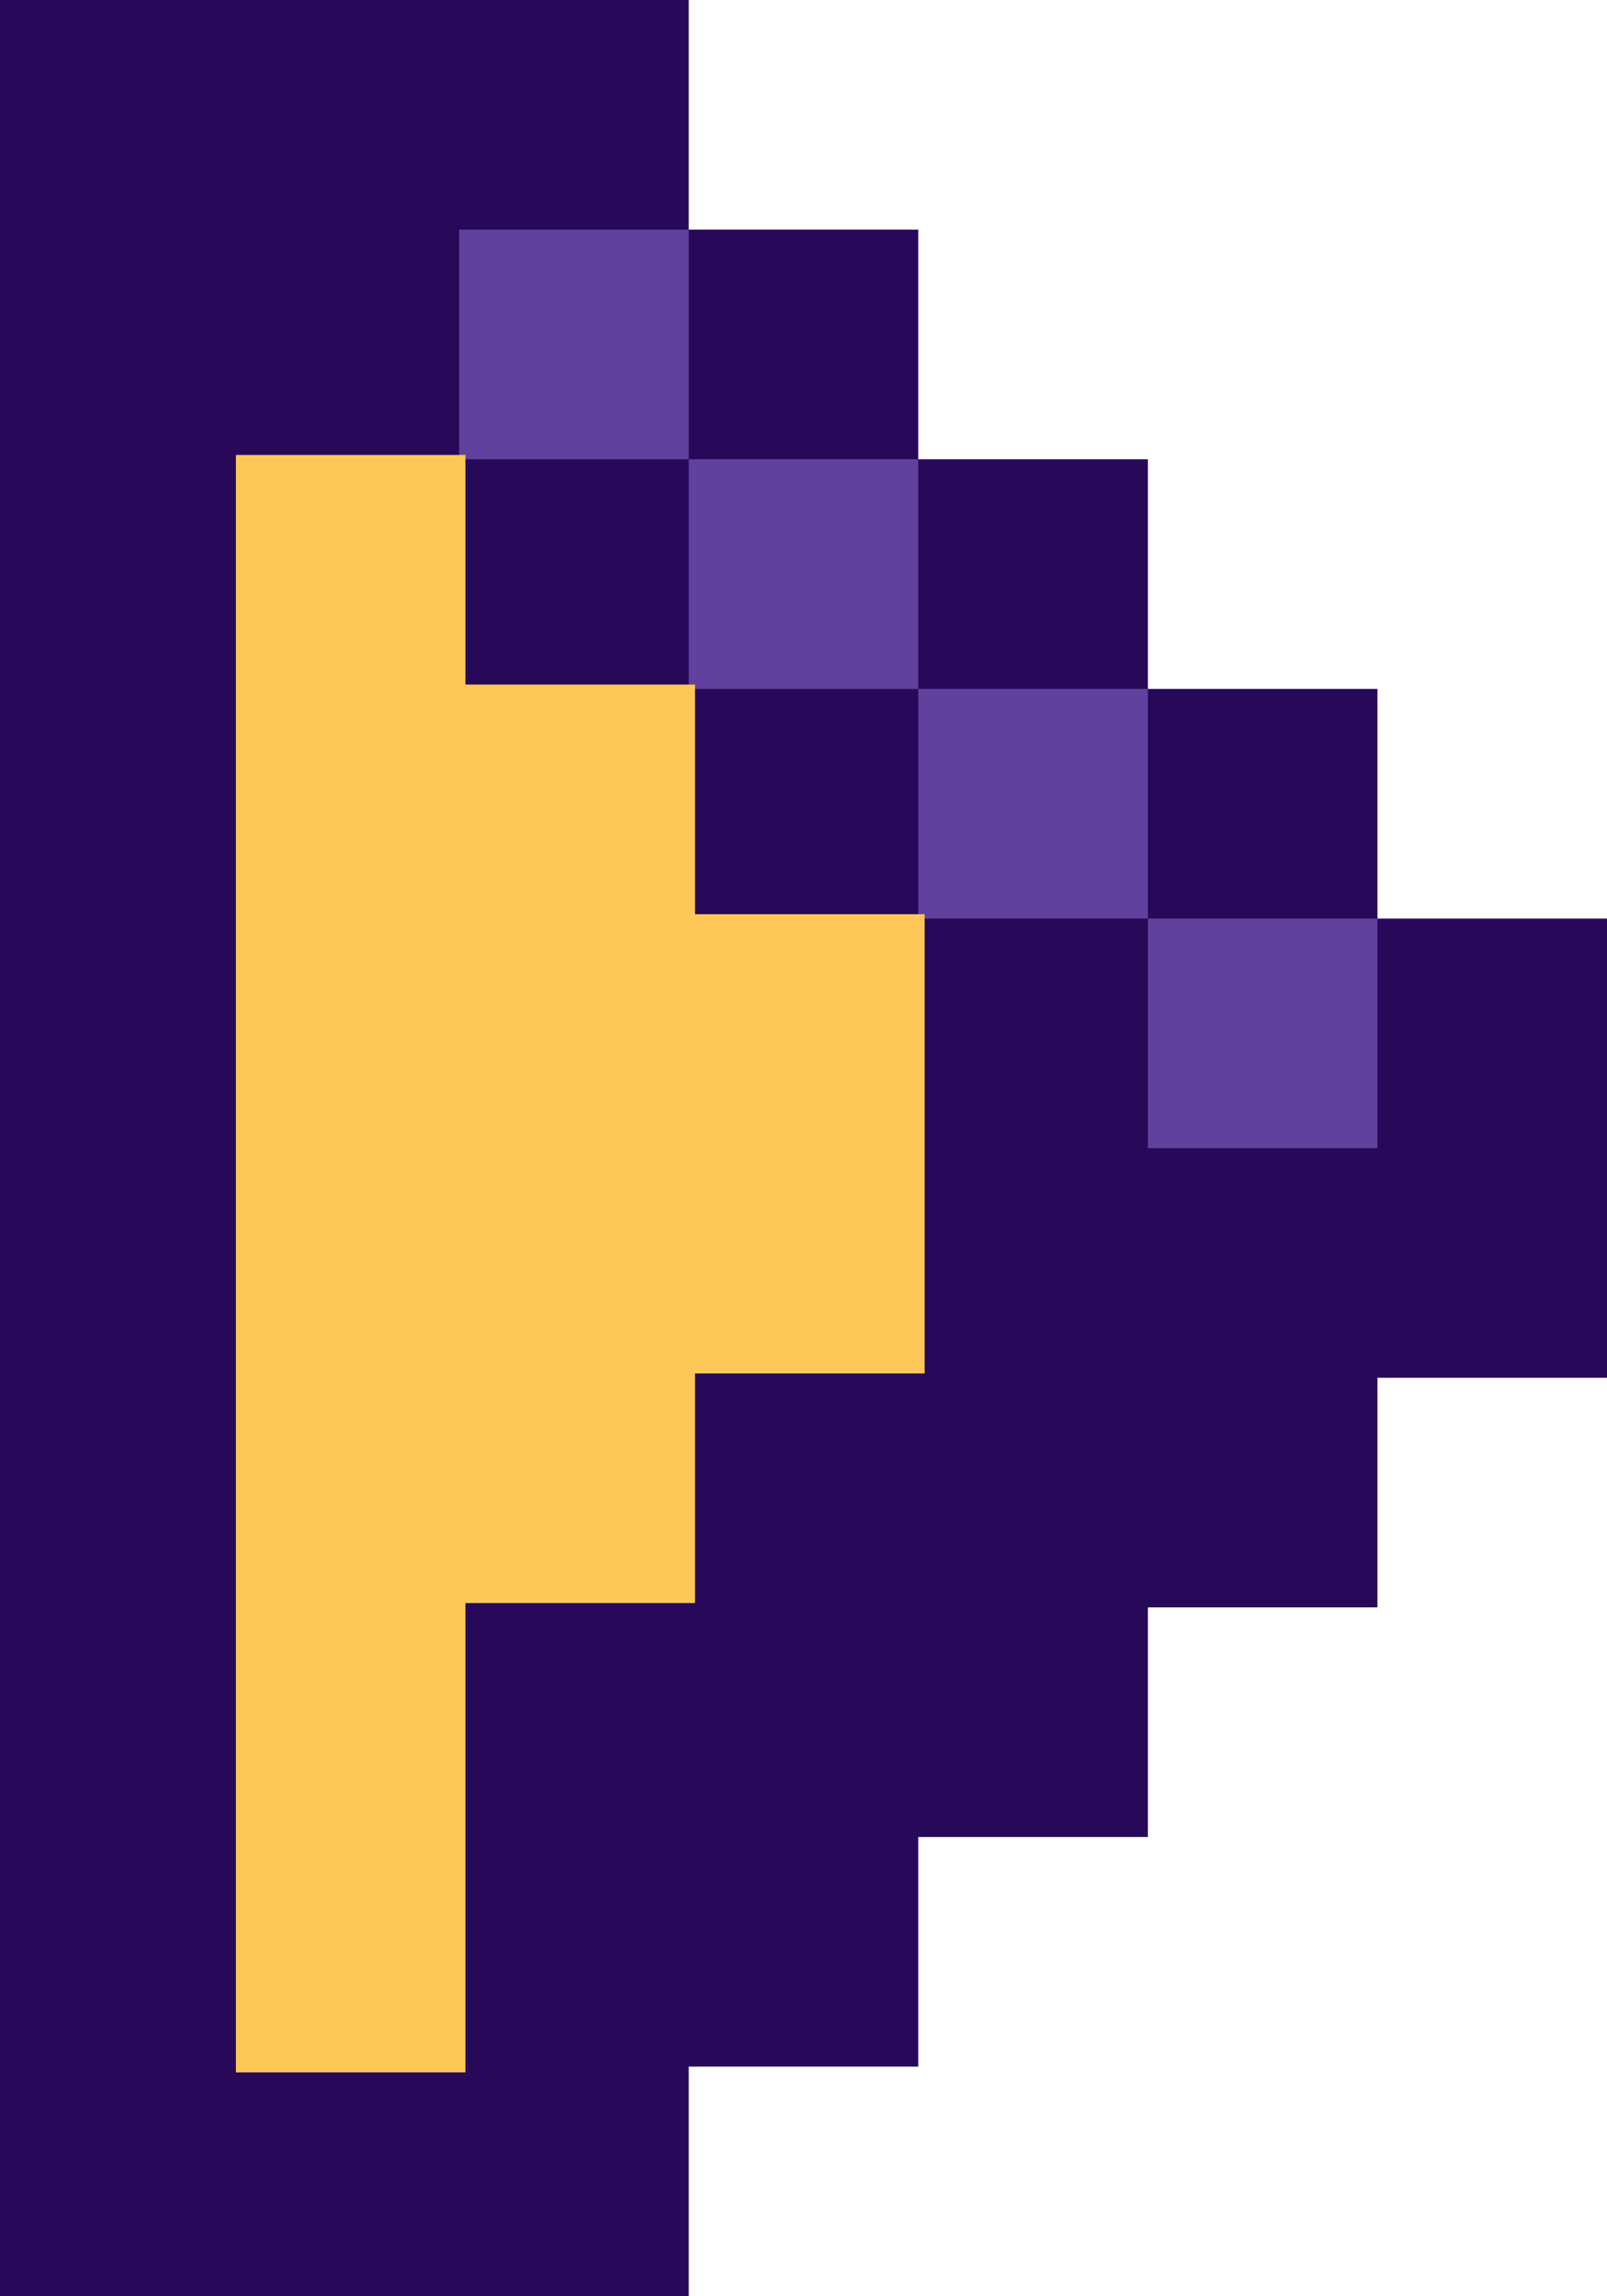 <svg id="Layer_1" data-name="Layer 1" xmlns="http://www.w3.org/2000/svg" viewBox="0 0 56 80"><defs><style>.cls-1{fill:#280959;}.cls-2{fill:#61419e;}.cls-3{fill:#fec859;}</style></defs><path class="cls-1" d="M0,72V0H24V8h8v8h8v8h8v8h8V48H48v8H40v8H32v8H24v8H0Z"/><path class="cls-2" d="M16,8h8v8H16Z"/><path class="cls-2" d="M40,32h8v8H40Z"/><path class="cls-2" d="M32,24h8v8H32Z"/><path class="cls-2" d="M24,16h8v8H24Z"/><polygon class="cls-3" points="24.22 31.85 24.22 23.85 16.22 23.85 16.22 15.85 8.22 15.85 8.22 23.85 8.22 31.85 8.22 39.85 8.22 47.85 8.22 55.85 8.22 63.85 8.22 72.2 16.22 72.2 16.22 63.85 16.22 55.85 24.22 55.85 24.22 47.85 32.22 47.85 32.22 39.85 32.22 31.85 24.22 31.85"/></svg>